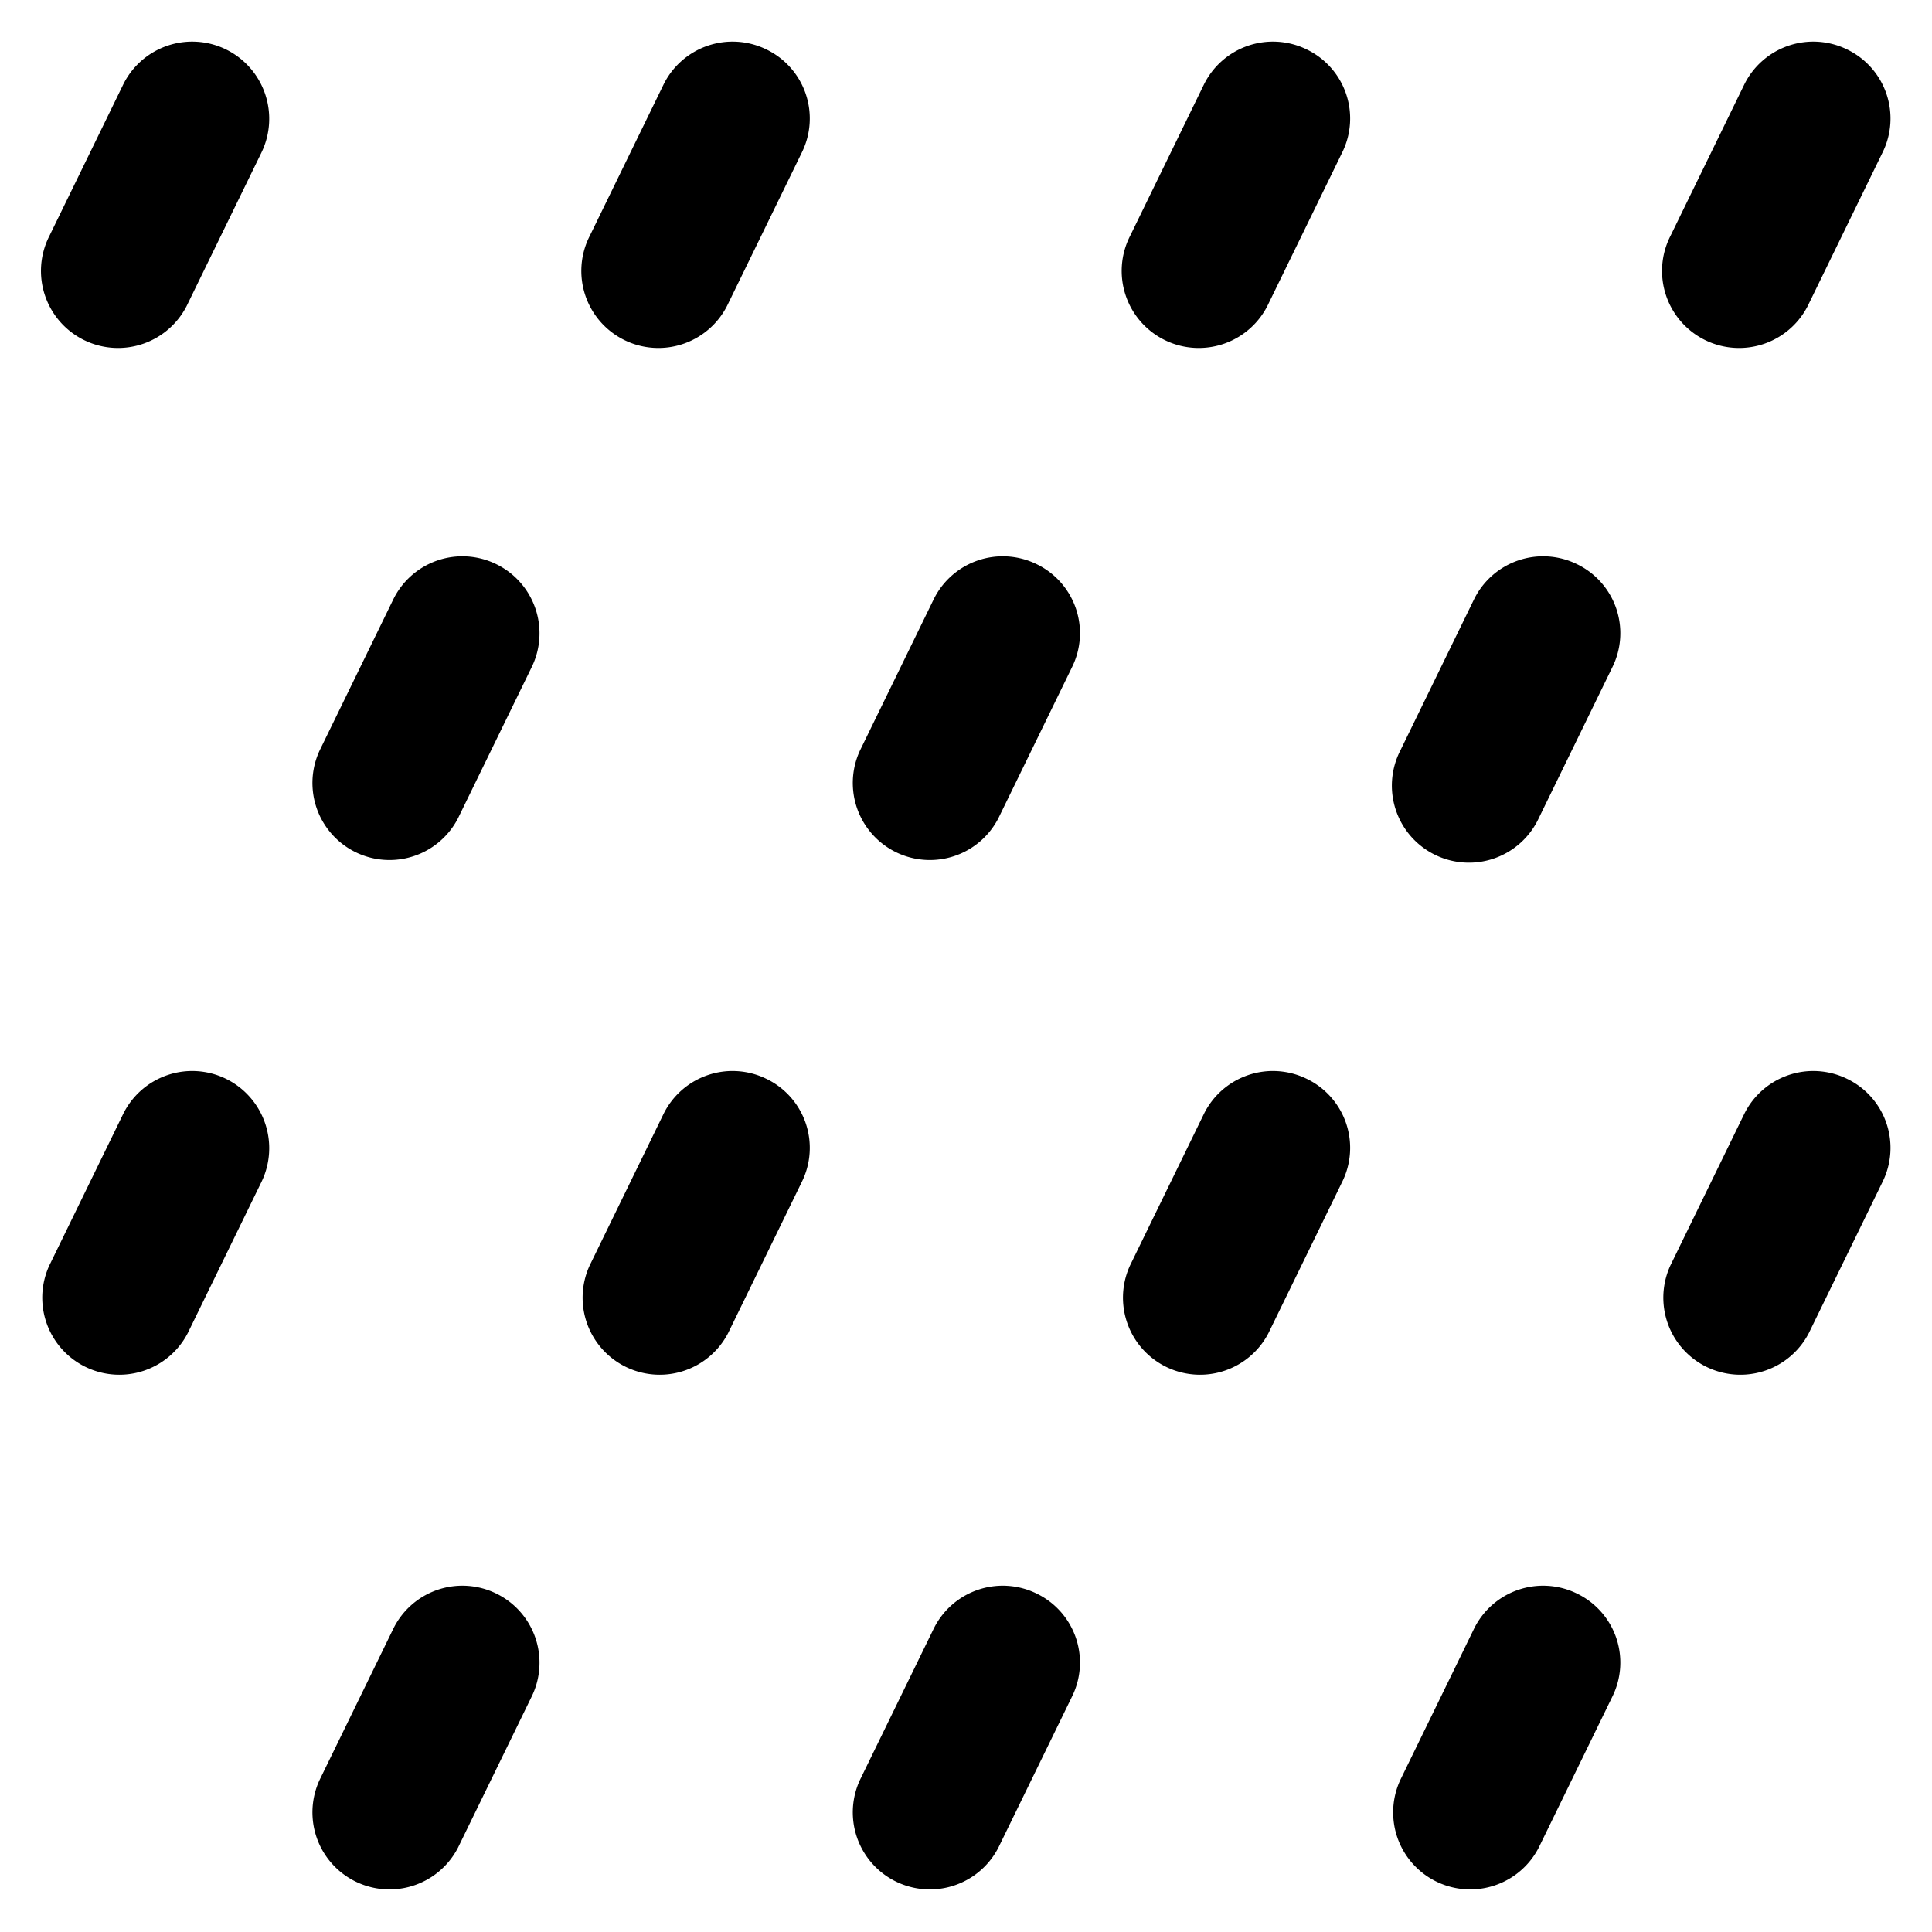 <svg height='300px' width='300px'  fill="#000000" xmlns="http://www.w3.org/2000/svg" data-name="Layer 1" viewBox="0 0 512 512" x="0px" y="0px"><title>16</title><path d="M59.9,13.1a20.39,20.39,0,0,0-27.3,9.4l-19.5,40A20.42,20.42,0,1,0,49.8,80.4l19.5-40A20.48,20.48,0,0,0,59.9,13.1Z"></path><path d="M203.1,13.1a20.39,20.39,0,0,0-27.3,9.4l-19.5,40A20.42,20.42,0,1,0,193,80.4l19.5-40A20.31,20.31,0,0,0,203.1,13.1Z"></path><path d="M346.3,13.1A20.39,20.39,0,0,0,319,22.5l-19.5,40a20.42,20.42,0,1,0,36.7,17.9l19.5-40A20.31,20.31,0,0,0,346.3,13.1Z"></path><path d="M489.5,13.1a20.39,20.39,0,0,0-27.3,9.4l-19.5,40a20.42,20.42,0,1,0,36.7,17.9l19.5-40A20.31,20.31,0,0,0,489.5,13.1Z"></path><path d="M131.5,149.5a20.39,20.39,0,0,0-27.3,9.4l-19.5,40a20.42,20.42,0,0,0,36.7,17.9l19.5-40A20.39,20.39,0,0,0,131.5,149.5Z"></path><path d="M274.7,149.5a20.39,20.39,0,0,0-27.3,9.4l-19.5,40a20.42,20.42,0,0,0,36.7,17.9l19.5-40A20.31,20.31,0,0,0,274.7,149.5Z"></path><path d="M417.9,149.5a20.39,20.39,0,0,0-27.3,9.4l-19.5,40a20.42,20.42,0,1,0,36.7,17.9l19.5-40A20.31,20.31,0,0,0,417.9,149.5Z"></path><path d="M59.9,285.9a20.39,20.39,0,0,0-27.3,9.4l-19.5,40a20.42,20.42,0,0,0,36.7,17.9l19.5-40A20.48,20.48,0,0,0,59.9,285.9Z"></path><path d="M203.1,285.9a20.39,20.39,0,0,0-27.3,9.4l-19.5,40A20.42,20.42,0,0,0,193,353.2l19.5-40A20.31,20.31,0,0,0,203.1,285.9Z"></path><path d="M346.3,285.9a20.39,20.39,0,0,0-27.3,9.4l-19.5,40a20.42,20.42,0,0,0,36.7,17.9l19.5-40A20.31,20.31,0,0,0,346.3,285.9Z"></path><path d="M489.5,285.9a20.39,20.39,0,0,0-27.3,9.4l-19.5,40a20.42,20.42,0,0,0,36.7,17.9l19.5-40A20.31,20.31,0,0,0,489.5,285.9Z"></path><path d="M131.5,422.3a20.39,20.39,0,0,0-27.3,9.4l-19.5,40a20.42,20.42,0,0,0,36.7,17.9l19.5-40A20.39,20.39,0,0,0,131.5,422.3Z"></path><path d="M274.7,422.3a20.39,20.39,0,0,0-27.3,9.4l-19.5,40a20.42,20.42,0,0,0,36.7,17.9l19.5-40A20.31,20.31,0,0,0,274.7,422.3Z"></path><path d="M417.9,422.3a20.39,20.39,0,0,0-27.3,9.4l-19.5,40a20.42,20.42,0,0,0,36.7,17.9l19.5-40A20.31,20.31,0,0,0,417.9,422.3Z"></path></svg>

